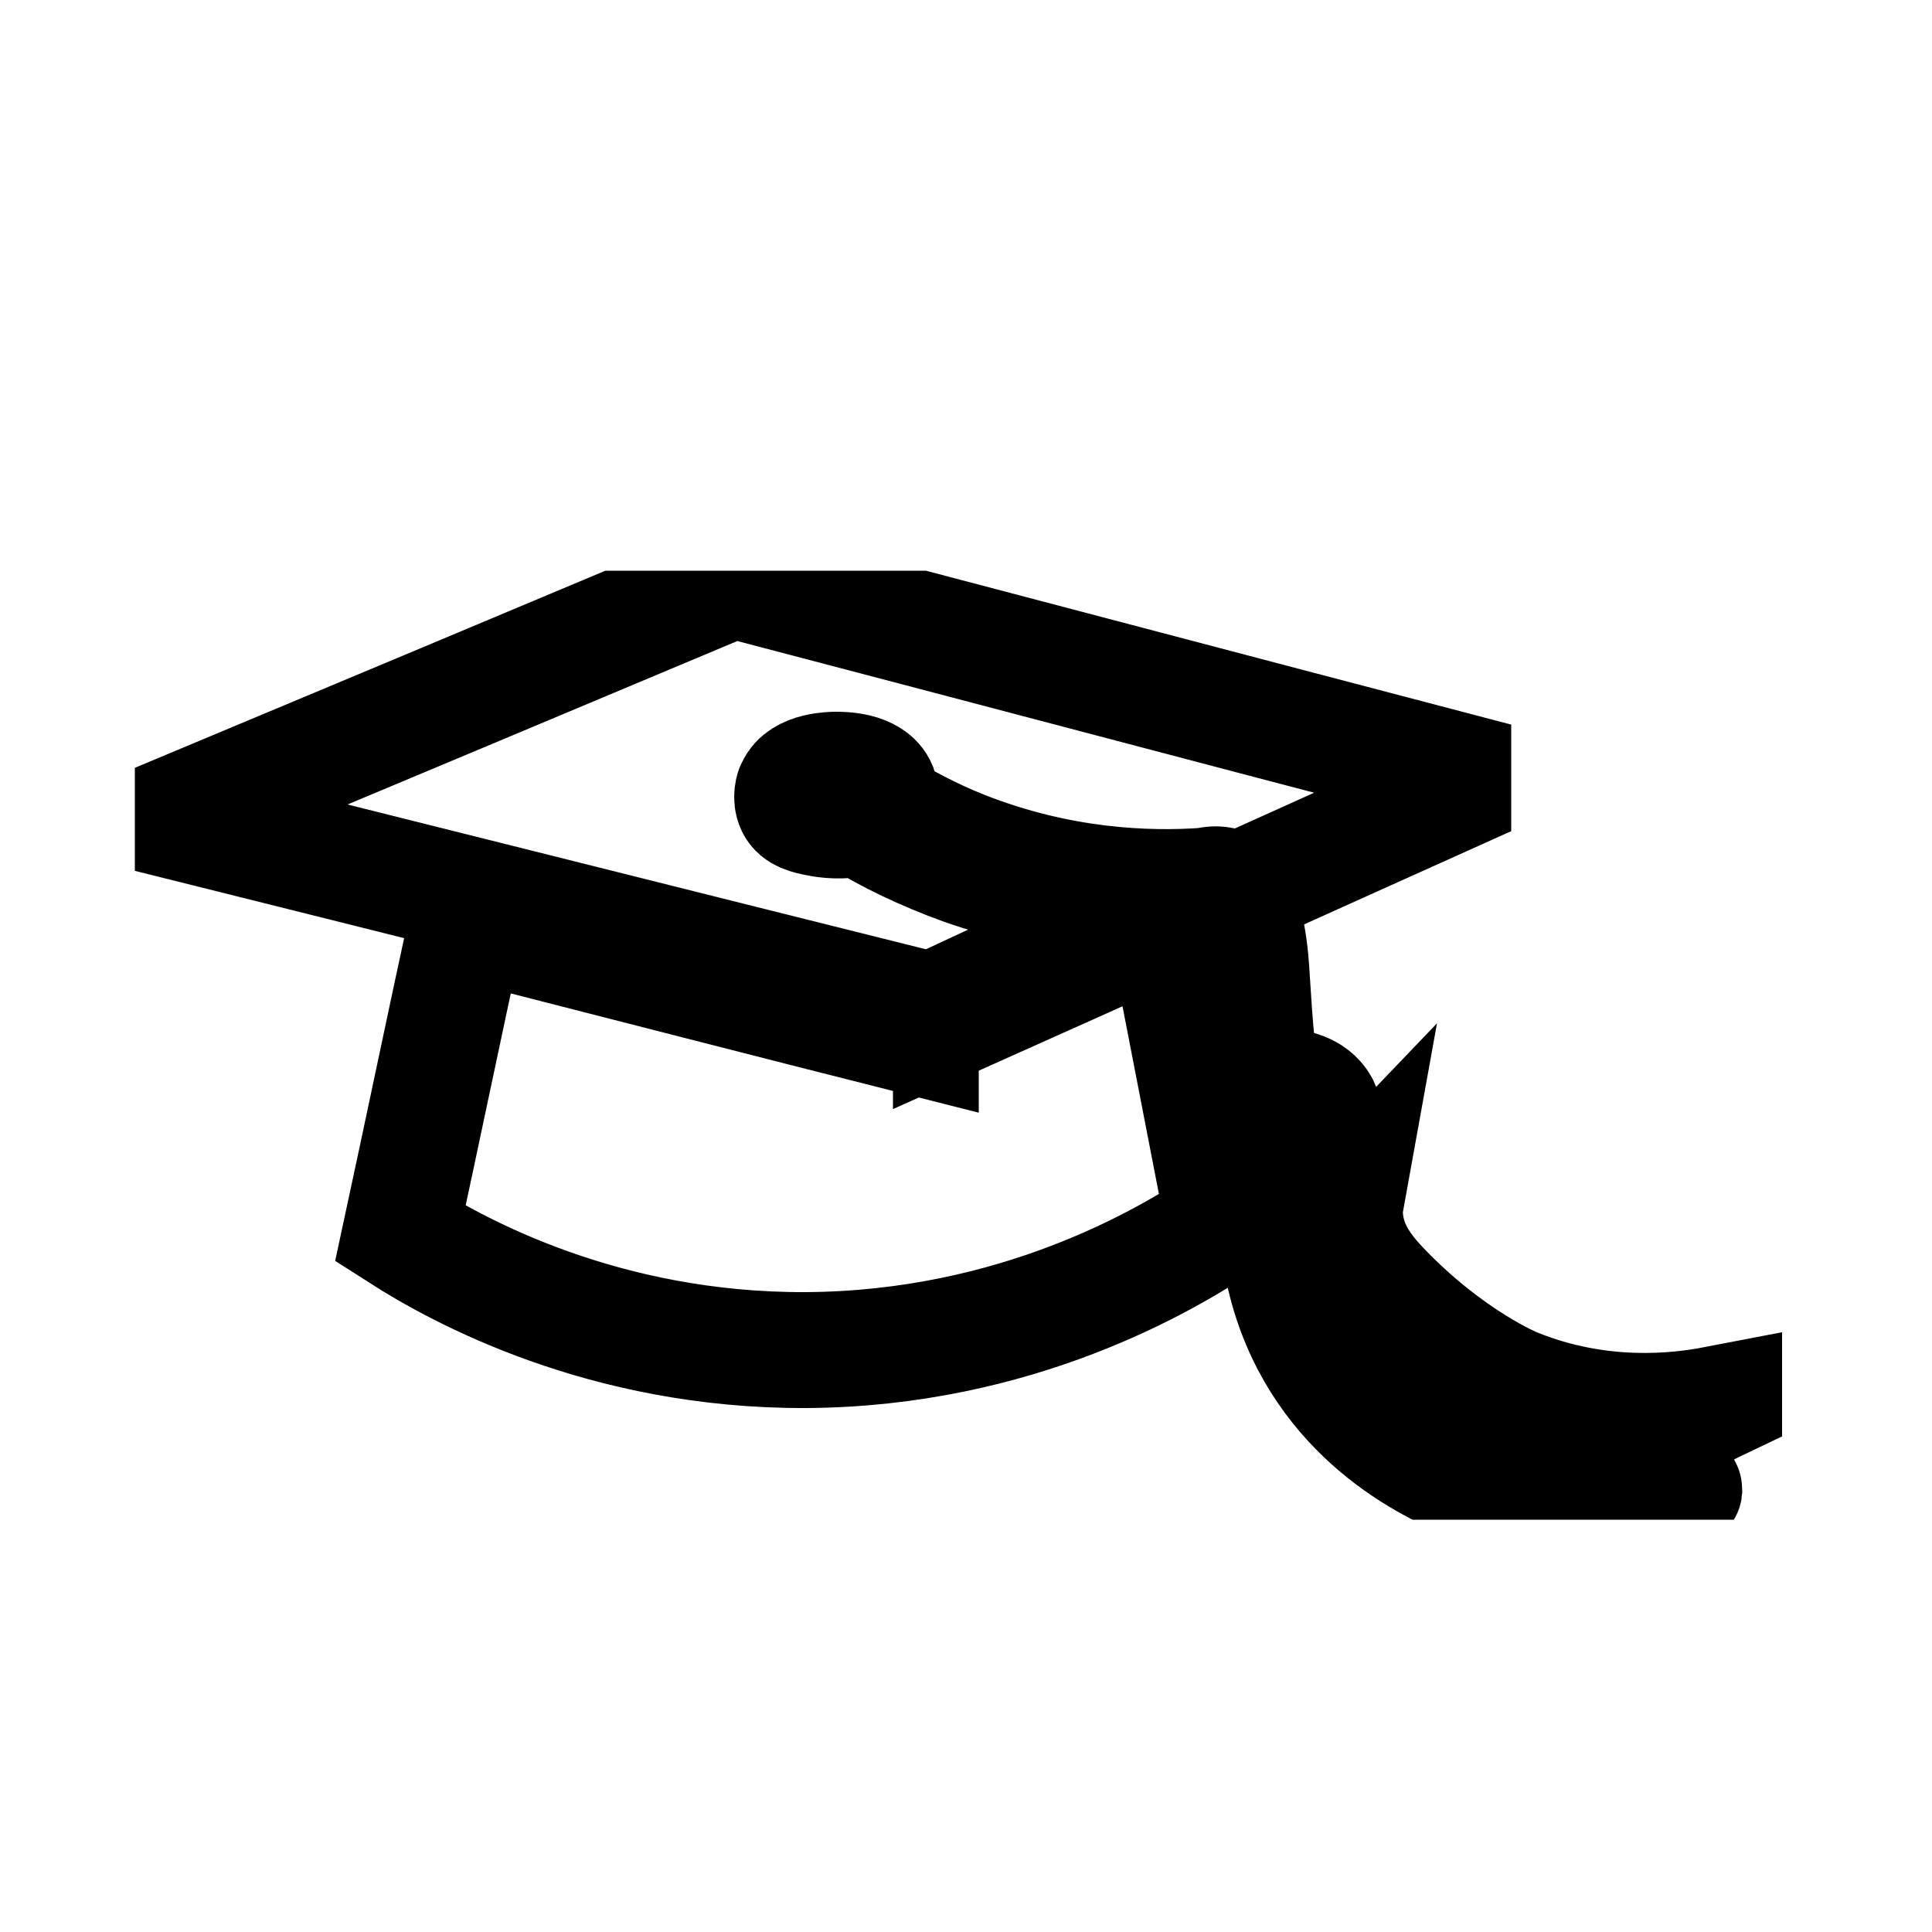 <?xml version="1.0" encoding="utf-8"?>
<!-- Generator: Adobe Illustrator 27.3.1, SVG Export Plug-In . SVG Version: 6.00 Build 0)  -->
<svg version="1.1" id="Layer_1" xmlns="http://www.w3.org/2000/svg" xmlns:xlink="http://www.w3.org/1999/xlink" x="0px" y="0px"
	 viewBox="0 0 50 50" style="enable-background:new 0 0 50 50;" xml:space="preserve">
<style type="text/css">
	.st0{fill:none;}
	.st1{stroke:#000000;stroke-miterlimit:10;}
	.st2{stroke:#000000;stroke-width:0.75;stroke-miterlimit:10;}
	.st3{clip-path:url(#SVGID_00000150814614786110254870000009181048551034642078_);}
	.st4{clip-path:url(#SVGID_00000154418395232613065590000002912059601206487961_);}
	.st5{fill:#FFFFFF;}
	.st6{clip-path:url(#SVGID_00000035507288128972402520000016470278362753645196_);}
	.st7{fill:#231F20;}
	.st8{clip-path:url(#SVGID_00000063621022994207606380000007410227928850784163_);}
	.st9{clip-path:url(#SVGID_00000115479876212289214460000017739509210049716127_);}
	.st10{clip-path:url(#SVGID_00000134220875567347719050000003973093862263491225_);}
	.st11{clip-path:url(#SVGID_00000110450022496372296600000007582898030870985112_);}
	.st12{clip-path:url(#SVGID_00000095298347373507692280000000455632983014092172_);}
	.st13{clip-path:url(#SVGID_00000024699598610334713110000012680103029378434489_);}
	.st14{clip-path:url(#SVGID_00000102527759979388748190000017869683103031169428_);}
	.st15{clip-path:url(#SVGID_00000168807052908585879400000002572911889763332001_);}
	.st16{clip-path:url(#SVGID_00000054247767347844933400000018147939584036412339_);}
	.st17{clip-path:url(#SVGID_00000119093665847033857200000012049311842745413248_);}
	.st18{clip-path:url(#SVGID_00000134240985393790161070000013999922749491606177_);}
	.st19{clip-path:url(#SVGID_00000049926200867009768180000001077849535751595161_);}
	.st20{clip-path:url(#SVGID_00000096050130230681735570000013443401443143523502_);}
	.st21{clip-path:url(#SVGID_00000022525403298200697500000001173725498266661516_);}
	.st22{clip-path:url(#SVGID_00000041259618262323006860000005800689577147805329_);}
	.st23{clip-path:url(#SVGID_00000078754365020100674680000016538513850576188063_);}
	.st24{clip-path:url(#SVGID_00000024687298402507972690000017883370952260069254_);}
	.st25{clip-path:url(#SVGID_00000026133368461735737500000003608794753100444812_);}
	.st26{clip-path:url(#SVGID_00000127018789360568781090000004379269282768782236_);}
	.st27{clip-path:url(#SVGID_00000069391233454581816010000004582855876890193577_);}
	.st28{clip-path:url(#SVGID_00000109711674526644361280000017313716240253916325_);}
	.st29{clip-path:url(#SVGID_00000154404301088530966590000010713890803741145278_);}
	.st30{clip-path:url(#SVGID_00000150075679902560133660000001406189429322511027_);}
	.st31{fill-rule:evenodd;clip-rule:evenodd;}
	.st32{clip-path:url(#SVGID_00000120557478221401570750000006567802367331038604_);}
	.st33{clip-path:url(#SVGID_00000144309144783325909330000013457195460023246525_);}
	.st34{stroke:#000000;stroke-width:0.5;stroke-miterlimit:10;}
	.st35{clip-path:url(#SVGID_00000171677707583395561360000016362709256361721528_);}
	.st36{clip-path:url(#SVGID_00000088845260139842842610000017307979957076937621_);}
	.st37{clip-path:url(#SVGID_00000080894556343712182140000013581858978419647661_);}
	.st38{fill:#1A1A1A;}
	.st39{clip-path:url(#SVGID_00000138552108474010406610000001037836852359201422_);}
	.st40{clip-path:url(#SVGID_00000182513813343745975310000007673355693098923169_);}
	.st41{clip-path:url(#SVGID_00000159430967275762711870000011104722976449764516_);}
	.st42{clip-path:url(#SVGID_00000141420133816672239520000018224687829512813188_);}
	.st43{clip-path:url(#SVGID_00000046338681738088176700000013245125714943085445_);}
	.st44{clip-path:url(#SVGID_00000126295336120393509170000010819197407473030546_);}
	.st45{clip-path:url(#SVGID_00000065757492519335745110000003618003588713634997_);}
	.st46{clip-path:url(#SVGID_00000061455903036926976950000010462145211831944064_);}
	.st47{clip-path:url(#SVGID_00000090260686213523064100000016548853213283450015_);}
	.st48{fill:#F1F1F1;}
	.st49{fill:#E8E8E8;}
	.st50{fill:#FEFEFE;}
	.st51{fill:#CCCCCC;}
	.st52{fill:#B3B3B3;}
	.st53{fill:#E6E6E6;}
	.st54{fill:#EBEBEB;}
	.st55{fill:#EEEEEE;}
	.st56{fill:#F8F8F8;}
	.st57{fill:#FBFBFB;}
	.st58{fill:#383838;}
	.st59{fill:#232323;}
	.st60{fill:#F6F6F6;}
	.st61{fill:#535353;}
	.st62{fill:#0A0A0A;}
	.st63{fill:#F5F5F5;}
	.st64{fill:#818181;}
	.st65{fill:#4A4A4A;}
	.st66{fill:#999999;}
	.st67{fill:url(#SVGID_00000069363134225288687050000002300397910614230414_);}
	.st68{fill:url(#SVGID_00000087396307163884208390000006522596050613586310_);}
	.st69{fill:#0E0E0D;}
	.st70{fill:#333333;}
	.st71{fill:#808080;}
	.st72{fill:url(#SVGID_00000120546331603395911800000000145545971140932489_);}
	.st73{fill:#666666;}
	.st74{fill:url(#SVGID_00000003076683141507822270000001640128925191048362_);}
	.st75{fill:url(#SVGID_00000182523299422488516330000015550487445888469422_);}
	.st76{fill:url(#SVGID_00000127043470731575669680000001423551734111327145_);}
	.st77{fill:url(#SVGID_00000136374381253088416460000012901679830952358025_);}
	.st78{fill:url(#SVGID_00000031190944815195169340000011410797006261973168_);}
	.st79{clip-path:url(#SVGID_00000162338591395303041650000000337820456903910534_);}
	.st80{clip-path:url(#SVGID_00000140729478688386081030000005741394897195104958_);}
	.st81{clip-path:url(#SVGID_00000153683022328478639740000001391689083956513695_);}
	.st82{clip-path:url(#SVGID_00000081633007724979623380000002720739677689300646_);}
	.st83{clip-path:url(#SVGID_00000085210370200312369320000008326296772152136600_);}
	.st84{fill:#241F20;stroke:#000000;stroke-width:0.5;stroke-miterlimit:10;}
	.st85{clip-path:url(#SVGID_00000022553962594103322580000015904791957137200044_);}
	.st86{clip-path:url(#SVGID_00000147925857089232737840000016605455143309104024_);}
	.st87{clip-path:url(#SVGID_00000164475762540469060870000017939486026456518277_);}
	.st88{clip-path:url(#SVGID_00000101804450252754763320000008128704600915029656_);}
	.st89{clip-path:url(#SVGID_00000095308283986771780560000013837834063458544563_);}
	.st90{clip-path:url(#SVGID_00000054232931835453149930000012888528984673629075_);}
	.st91{clip-path:url(#SVGID_00000120519528202955060860000002765516172920430995_);}
	.st92{clip-path:url(#SVGID_00000061467516371133351150000002809625630704666257_);}
	.st93{clip-path:url(#SVGID_00000134944254765258590470000015500837200446573231_);}
	.st94{clip-path:url(#SVGID_00000109722133160680143840000003640012856202346886_);}
	.st95{clip-path:url(#SVGID_00000163042857633408847710000014330778961514794418_);}
	.st96{clip-path:url(#SVGID_00000029740766954940799770000014119053304122469020_);}
	.st97{clip-path:url(#SVGID_00000145033432630826756790000014596763396591594668_);}
	.st98{clip-path:url(#SVGID_00000128451486298877234740000008768761137098216368_);}
	.st99{clip-path:url(#SVGID_00000114062454627254811140000010808033664535904670_);}
	.st100{clip-path:url(#SVGID_00000091006350632965270430000000464504698828069790_);}
	.st101{clip-path:url(#SVGID_00000048464861290557678550000014838378377584689538_);}
	.st102{clip-path:url(#SVGID_00000004514771172933145180000008057117371816865682_);}
	.st103{clip-path:url(#SVGID_00000023240628530687010050000005286368579847297699_);}
	.st104{clip-path:url(#SVGID_00000066509090064014012830000015989166533640024465_);}
	.st105{clip-path:url(#SVGID_00000077322853840287699530000000019553742990067093_);}
	.st106{clip-path:url(#SVGID_00000182488580005786228310000017637015014479086224_);}
	.st107{clip-path:url(#SVGID_00000037684885009748455230000001314523756213843371_);}
	.st108{clip-path:url(#SVGID_00000149362619063889822500000007533175809665044137_);}
	.st109{clip-path:url(#SVGID_00000021121528495237519110000002679163447127418035_);}
	.st110{clip-path:url(#SVGID_00000154408524363661928140000001539074185282624915_);}
	.st111{clip-path:url(#SVGID_00000121994782074221743110000001760342849857144715_);}
	.st112{clip-path:url(#SVGID_00000037687875909522797080000003798810861704791206_);}
	.st113{clip-path:url(#SVGID_00000057828541078418030360000000826671587388255382_);}
	.st114{clip-path:url(#SVGID_00000176044566813563575180000018157074396887906974_);}
	.st115{fill:#FFFFFF;stroke:#000000;stroke-miterlimit:10;}
	.st116{clip-path:url(#SVGID_00000062872837777080610170000001778296360198513313_);}
	.st117{clip-path:url(#SVGID_00000020367661547844520210000018112709563060055714_);}
	.st118{fill:none;stroke:#010101;stroke-miterlimit:10;}
	.st119{fill:#010101;stroke:#000000;stroke-miterlimit:10;}
	.st120{clip-path:url(#SVGID_00000116207366936188441760000009051577516962195072_);}
	.st121{fill:#010101;stroke:#010101;stroke-miterlimit:10;}
	.st122{clip-path:url(#SVGID_00000014618893300805631680000003420733063595688064_);}
	.st123{clip-path:url(#SVGID_00000170259164398251523370000011262956335786628511_);}
	.st124{clip-path:url(#SVGID_00000150821465511127560460000009705529919369861532_);}
	.st125{clip-path:url(#SVGID_00000163787316936755553620000002832004271787673008_);}
	.st126{clip-path:url(#SVGID_00000067231168890120568030000007359742716669539244_);}
	.st127{fill:none;stroke:#000000;stroke-width:3;stroke-miterlimit:10;}
	.st128{clip-path:url(#SVGID_00000134951521026732980280000007062397962394895250_);}
	.st129{clip-path:url(#SVGID_00000082356251324152880340000002183912108129998984_);}
	.st130{clip-path:url(#SVGID_00000042732999841725545720000010802033197292336552_);}
	.st131{clip-path:url(#SVGID_00000177463594080662656780000007051915900400814515_);}
	.st132{fill:#040606;}
	.st133{clip-path:url(#SVGID_00000138538679471982499590000010916427140294816434_);}
	.st134{clip-path:url(#SVGID_00000156562851256881171900000014772165167405317786_);}
	.st135{clip-path:url(#SVGID_00000018214406043774920910000009246684768609272475_);}
	.st136{clip-path:url(#SVGID_00000119803538732036766930000010306039863472650897_);}
	.st137{clip-path:url(#SVGID_00000093165084768868266720000009630170620581824696_);}
	.st138{clip-path:url(#SVGID_00000080897519968625138190000016539150467503587002_);}
	.st139{clip-path:url(#SVGID_00000139293074285912507690000006292561904302022289_);}
	.st140{fill:#FFFFFF;stroke:#000000;stroke-width:1.5;stroke-miterlimit:10;}
	.st141{clip-path:url(#SVGID_00000108283931257070988210000005163230711977371035_);}
	.st142{fill:#BDBCBC;}
	.st143{clip-path:url(#SVGID_00000032639827065187654160000011989617537311399856_);}
	.st144{fill:#2E2A2B;}
	.st145{clip-path:url(#SVGID_00000165933260333466962600000008667264501976212374_);}
	.st146{clip-path:url(#SVGID_00000116221135432121595400000008764128957019815813_);}
	.st147{clip-path:url(#SVGID_00000170984425631776683610000014729110222555521952_);}
	.st148{clip-path:url(#SVGID_00000096744983634643660840000007381977376526428555_);}
	.st149{clip-path:url(#SVGID_00000051372227795990496820000011229911819481664901_);}
	.st150{fill:#272324;}
	.st151{clip-path:url(#SVGID_00000153691656374802076240000015699533446969593496_);}
	.st152{clip-path:url(#SVGID_00000150084570310122566690000008909126051694340491_);}
	.st153{clip-path:url(#SVGID_00000128469553511450202760000003266581603695595184_);}
	.st154{clip-path:url(#SVGID_00000142864729605072534930000010496459849612602298_);}
	.st155{clip-path:url(#SVGID_00000054257902843611511740000006248890752522498187_);}
	.st156{clip-path:url(#SVGID_00000078724943503842654350000004080444683720010383_);}
	.st157{fill:none;stroke:#000000;stroke-width:0.874;stroke-linecap:round;stroke-linejoin:round;stroke-miterlimit:10;}
	.st158{clip-path:url(#SVGID_00000047045292600196342430000006928537740782897823_);}
	.st159{clip-path:url(#SVGID_00000030448361918838181880000001233146207790190508_);}
	.st160{clip-path:url(#SVGID_00000114040840197450030000000009678684202129748129_);}
	.st161{clip-path:url(#SVGID_00000134234682758365843270000008574531179924807840_);}
	.st162{clip-path:url(#SVGID_00000026878642499866132370000018319002410278540468_);}
	.st163{clip-path:url(#SVGID_00000068635093504364693530000011697160912179023785_);}
	.st164{clip-path:url(#SVGID_00000097462978141238434170000009114532750570550459_);}
	.st165{clip-path:url(#SVGID_00000169534667256392213750000010687657932182546074_);}
	.st166{clip-path:url(#SVGID_00000130646628518673475000000006468584409380100773_);}
	.st167{clip-path:url(#SVGID_00000052808168680109334880000009013248159484977590_);}
	.st168{clip-path:url(#SVGID_00000076598937742102290660000009517237896458288281_);}
	.st169{clip-path:url(#SVGID_00000112622595782073114190000003359047577150176439_);}
	.st170{clip-path:url(#SVGID_00000062881917763816024900000014674882995664988605_);}
	.st171{clip-path:url(#SVGID_00000108278908145683230610000006753833013158031499_);}
	.st172{clip-path:url(#SVGID_00000152944315638164866910000011172742883496003467_);}
	.st173{clip-path:url(#SVGID_00000134233633224817108550000010289709732556663477_);}
	.st174{clip-path:url(#SVGID_00000054231543848587408820000010666972474171919787_);}
	.st175{clip-path:url(#SVGID_00000080208322017004689240000001434142429200734872_);}
	.st176{clip-path:url(#SVGID_00000168819075377620018990000001012620551403899789_);}
	.st177{clip-path:url(#SVGID_00000015338382370949093220000007604500455724738696_);}
	.st178{clip-path:url(#SVGID_00000096040230679198990470000005904343661738679448_);}
	.st179{clip-path:url(#SVGID_00000126309523614665141170000017196221809124110487_);}
	.st180{clip-path:url(#SVGID_00000181773306915630691490000014195691680564036787_);}
	.st181{clip-path:url(#SVGID_00000018928722617318756030000011959999306918982073_);}
	.st182{clip-path:url(#SVGID_00000098204976633485295030000013002664921343835284_);}
	.st183{clip-path:url(#SVGID_00000161600336713676146160000006469115970159647166_);}
	.st184{clip-path:url(#SVGID_00000166645707205528614430000018214353430333264058_);}
	.st185{clip-path:url(#SVGID_00000047033175515358649660000000094990680181785534_);}
	.st186{clip-path:url(#SVGID_00000167369193448878062520000014108032553434380966_);}
	.st187{clip-path:url(#SVGID_00000049936553932729774860000004127440275341271212_);}
	.st188{clip-path:url(#SVGID_00000163070480817333269510000011266610173822354098_);}
	.st189{clip-path:url(#SVGID_00000080913170455456979440000005502325678236654764_);}
	.st190{clip-path:url(#SVGID_00000178185990828377518370000005304180172710402701_);}
	.st191{clip-path:url(#SVGID_00000005261544236191996450000006122183191492938673_);}
	.st192{clip-path:url(#SVGID_00000013910949627465432980000011310453972836975753_);}
	.st193{clip-path:url(#SVGID_00000150087730452887011820000013167608104396230823_);}
	.st194{clip-path:url(#SVGID_00000052786506302817805530000009477576798013564550_);}
	.st195{clip-path:url(#SVGID_00000151540207536222569920000012453058422013380492_);}
	.st196{fill:#E5E5E5;}
	.st197{fill:#1D1D1B;}
	.st198{fill:none;stroke:#000000;stroke-miterlimit:10;}
	.st199{fill:#FEFEFE;stroke:#000000;stroke-miterlimit:10;}
	.st200{clip-path:url(#SVGID_00000180334408027446416710000007899771774837114270_);}
	.st201{clip-path:url(#SVGID_00000119827860344858792780000008400715872439267502_);}
	.st202{clip-path:url(#SVGID_00000069390446510374737670000009097404855775734939_);}
	.st203{fill:#231F1F;}
	.st204{fill:#020000;}
	.st205{clip-path:url(#SVGID_00000051350218826793645040000006290267122102323079_);}
	.st206{clip-path:url(#SVGID_00000107552254653769138980000018229724397275869584_);}
	.st207{clip-path:url(#SVGID_00000038397329993037012830000006358118492880802962_);}
	.st208{clip-path:url(#SVGID_00000152235180380082376890000011052299822878221710_);}
	.st209{fill:#050000;}
	.st210{clip-path:url(#SVGID_00000088095891189408427220000005483076007879521457_);}
	.st211{clip-path:url(#SVGID_00000040574961399278269760000011063718983956354434_);}
	.st212{clip-path:url(#SVGID_00000118398904675324752240000005932212631142683296_);}
	.st213{clip-path:url(#SVGID_00000080920763664396908500000016675958880822519687_);}
	.st214{clip-path:url(#SVGID_00000024714361705829250820000003163867308577568438_);}
	.st215{clip-path:url(#SVGID_00000134970200492095988460000006233798354945241278_);}
	.st216{fill:#12100F;}
	.st217{clip-path:url(#SVGID_00000145770472585002817480000015687181494683358883_);}
	.st218{clip-path:url(#SVGID_00000175289710480333192050000001434393339651330234_);}
	.st219{fill:none;stroke:#000000;stroke-width:0.5;stroke-miterlimit:10;}
	.st220{clip-path:url(#SVGID_00000011712836142757452220000005692971742666063530_);}
	.st221{clip-path:url(#SVGID_00000103944591312887385400000017123438136326498482_);}
	.st222{clip-path:url(#SVGID_00000183928785232624294760000001480510719458956185_);}
	.st223{clip-path:url(#SVGID_00000014615297522096068660000005367798636279381146_);}
	.st224{fill:none;stroke:#000000;stroke-width:0.25;stroke-miterlimit:10;}
	.st225{clip-path:url(#SVGID_00000081639327733429733690000013937736005967102128_);}
	.st226{clip-path:url(#SVGID_00000147215623406940897230000003179489552925278375_);}
	.st227{clip-path:url(#SVGID_00000178925246993656411210000008930123186671149721_);}
</style>
<g>
	<defs>
		<rect id="SVGID_00000000199616219372794850000000082569386608082350_" x="3.49" y="14.77" width="42.63" height="24.56"/>
	</defs>
	<clipPath id="SVGID_00000125563325615314364910000014409993144448338823_">
		<use xlink:href="#SVGID_00000000199616219372794850000000082569386608082350_"  style="overflow:visible;"/>
	</clipPath>
	<g style="clip-path:url(#SVGID_00000125563325615314364910000014409993144448338823_);">
		<path class="st127" d="M30.25,24.35c0.47,2.42,0.94,4.85,1.41,7.27c-1.46,0.98-5.34,3.29-10.81,3.32
			c-5.22,0.02-8.99-2.05-10.49-3.01c0.58-2.69,1.14-5.38,1.72-8.06c3.92,1,7.83,2.01,11.75,3c0-0.05,0-0.09,0-0.14
			c0-0.02,0-0.03,0-0.05c0-0.21,0-0.4,0-0.6c-6.53-1.63-13.05-3.27-19.58-4.9c4.9-2.05,9.82-4.11,14.72-6.17
			c6.22,1.63,12.42,3.27,18.64,4.9c0,0.2,0,0.43,0,0.63c-4.34,1.95-8.66,3.91-13,5.85c0-0.16,0-0.32,0-0.47
			c1.93-0.9,3.87-1.79,5.8-2.69c-1.33,0.06-3.29-0.02-5.48-0.79c-1.05-0.38-1.95-0.82-2.66-1.26c-0.49,0.09-0.86,0.05-1.1,0
			c-0.26-0.05-0.52-0.11-0.62-0.32s-0.02-0.46,0-0.47c0.2-0.47,1-0.47,1.1-0.47c0.13,0,0.91,0,1.1,0.47c0.06,0.17,0.03,0.35,0,0.47
			c0.62,0.38,1.35,0.78,2.19,1.11c2.49,0.98,4.76,1.06,6.27,0.95c0.12-0.03,0.3-0.06,0.47,0c0.22,0.09,0.45,0.35,0.62,1.42
			c0.09,0.57,0.08,0.79,0.16,1.9c0.08,1.06,0.12,1.51,0.47,1.74c0.17,0.11,0.34,0.14,0.47,0.16c0.03,0,0.56,0.05,0.79,0.47
			c0.15,0.32,0.05,0.65,0,0.79c-0.19,0.55-0.72,0.78-0.79,0.79c-0.44,0.16-0.83,0.05-0.94,0c-0.09,0.27-0.05,0.41,0,0.47
			c0.3,0.41,1.74-0.25,1.88-0.32c0.05,0.02,0.11,0.06,0.16,0.16c0.06,0.14,0.02,0.29,0,0.32c-0.16,0.38-1.03,0.43-1.86,0.47
			c-0.02,0-0.02,0-0.02,0c0.08,0.29,0.24,0.41,0.32,0.47c0.42,0.29,1.22,0.06,1.88-0.63c-0.02,0.11-0.02,0.29,0,0.47
			c0.08,0.71,0.47,1.25,0.94,1.74c1.77,1.85,3.45,2.53,3.45,2.53c2.22,0.9,4.23,0.65,5.17,0.47c-0.44,0.21-0.94,0.56-1.26,1.11
			c-0.22,0.38-0.18,0.55-0.15,0.63c0.11,0.35,0.62,0.38,0.62,0.47c-0.02,0.19-2.44,0.82-5.01,0c-0.64-0.21-3.29-1.11-4.7-3.8
			c-0.52-1-0.7-1.91-0.78-2.53"/>
	</g>
</g>
</svg>
